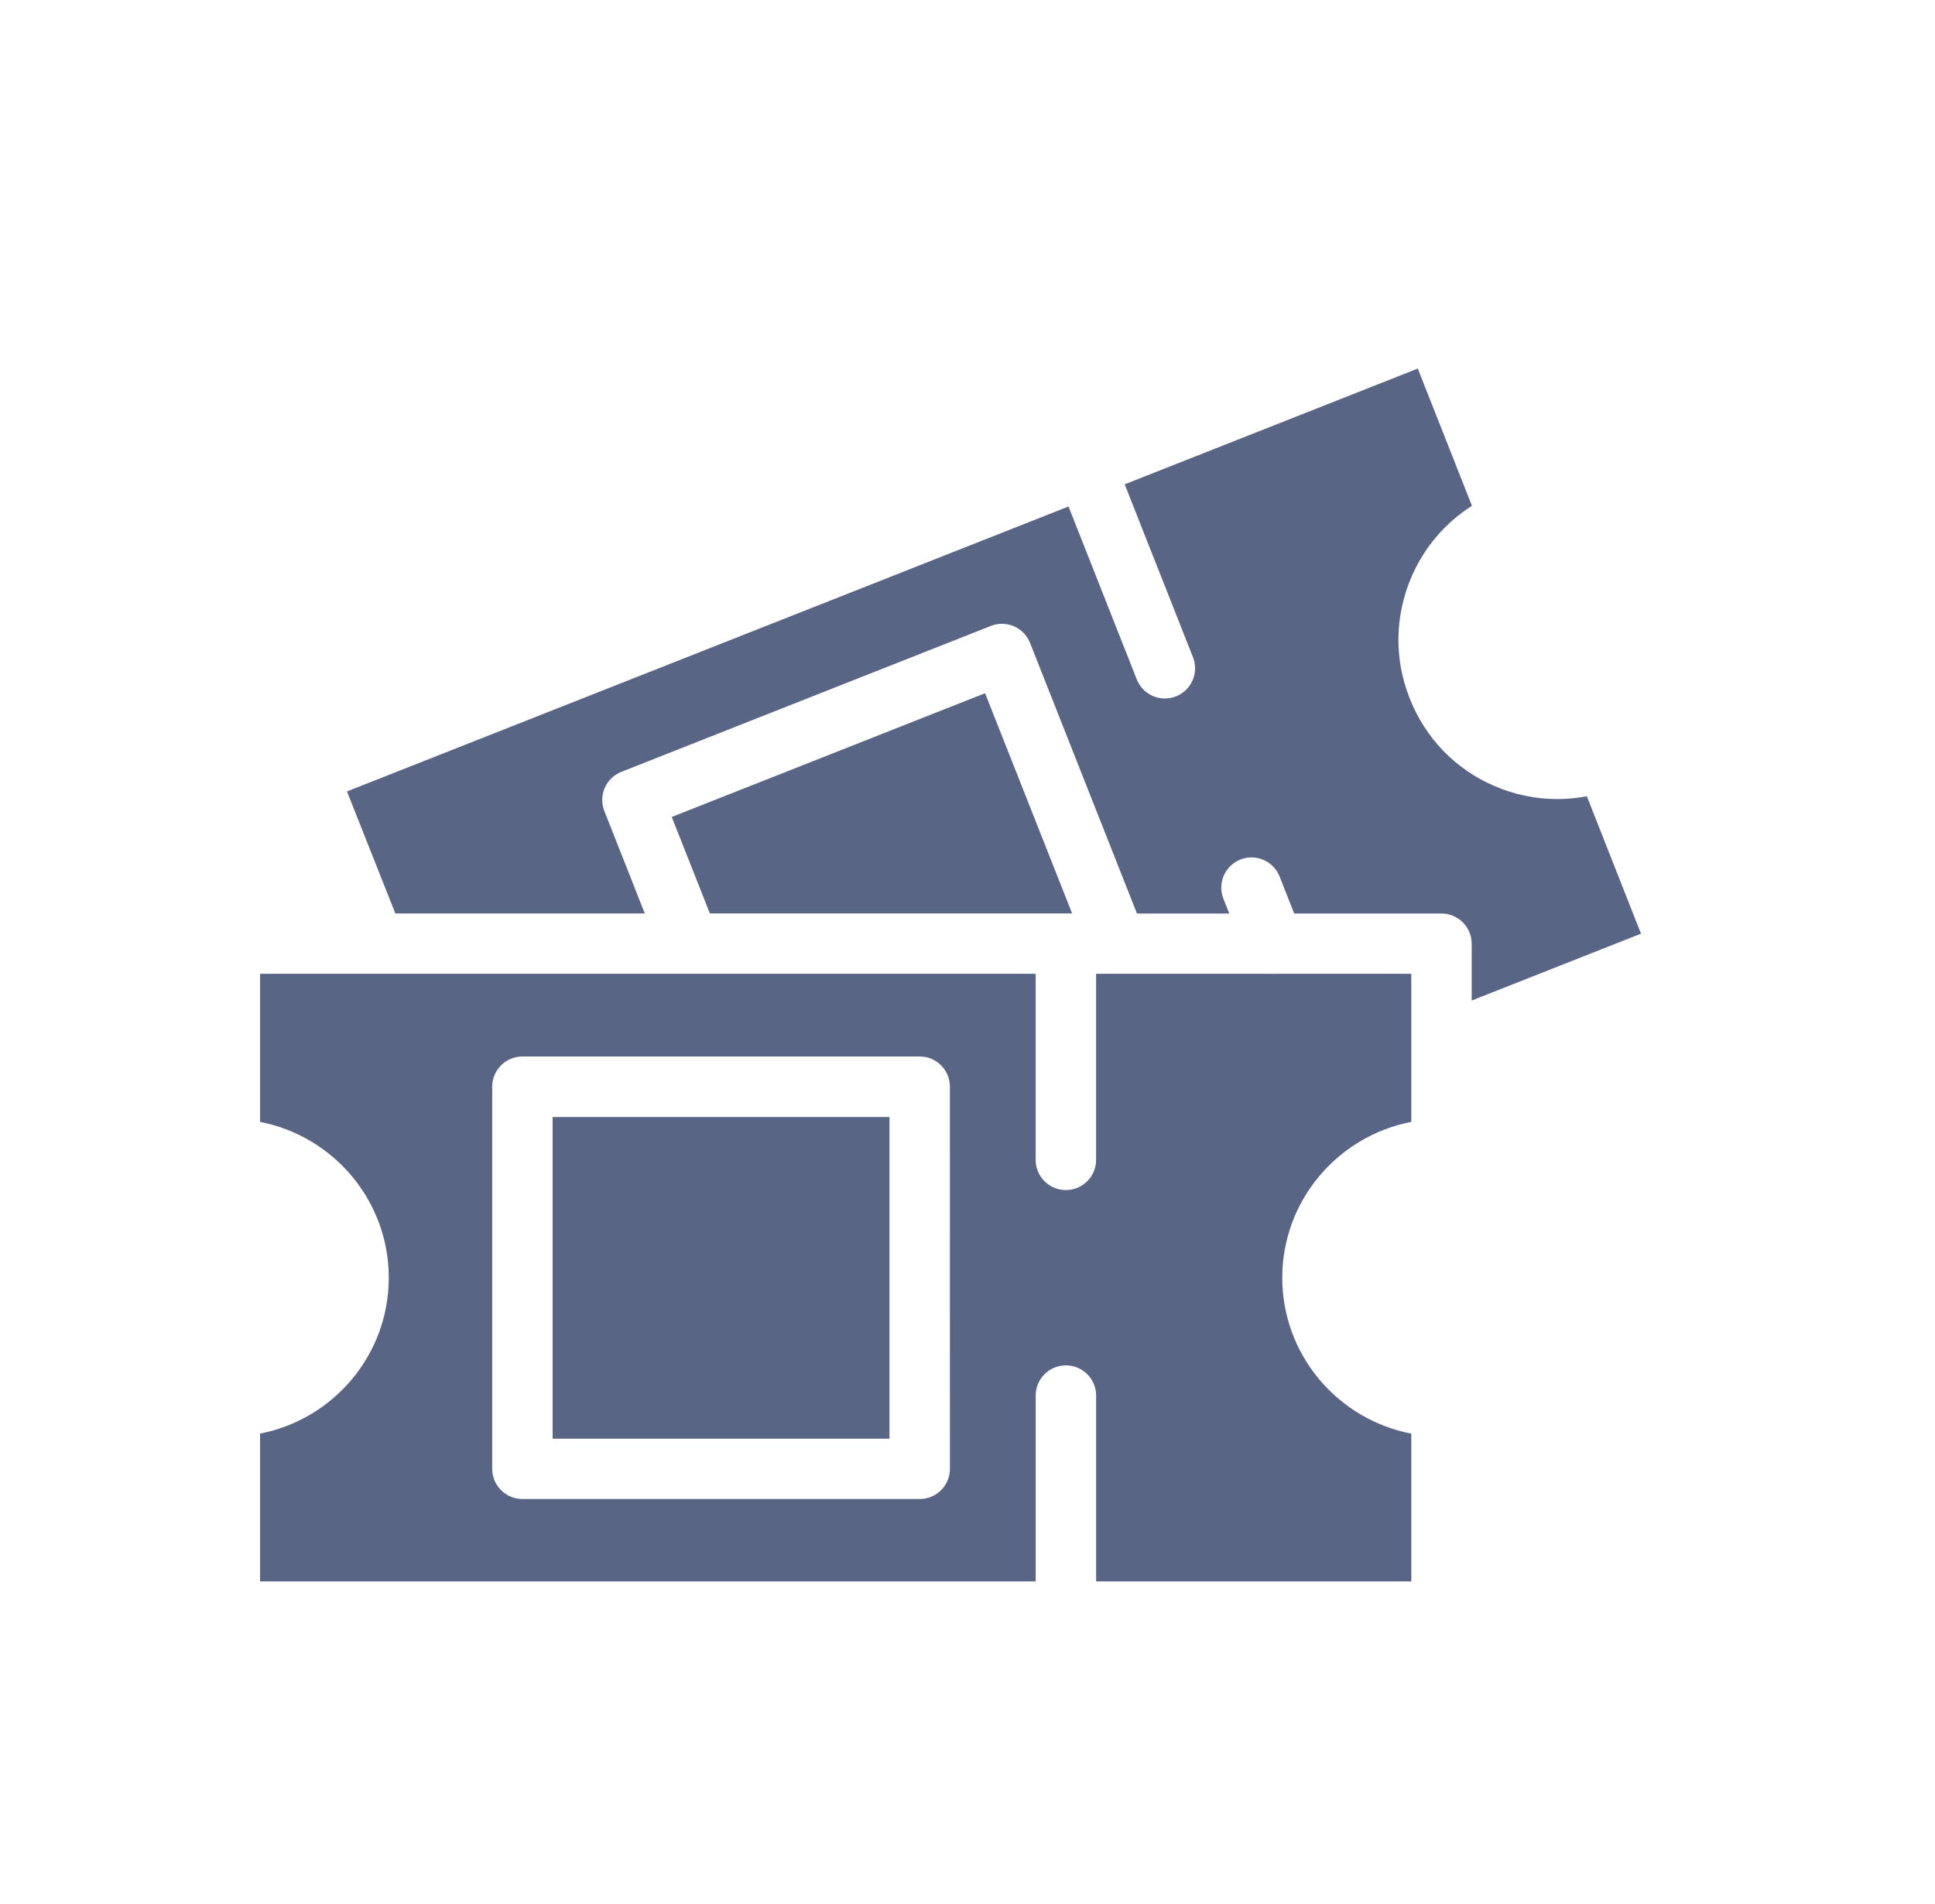 <svg width="63" height="62" viewBox="0 0 63 62" fill="none" xmlns="http://www.w3.org/2000/svg">
<path d="M17.992 36.369H28.96V46.842H17.992V36.369Z" fill="#596584"/>
<path d="M45.949 51.489V46.678C43.56 46.216 41.748 44.119 41.748 41.602C41.748 39.086 43.56 36.988 45.949 36.527V31.705H41.501C41.491 31.705 41.48 31.711 41.471 31.711C41.458 31.711 41.447 31.706 41.433 31.705H36.334H36.322H35.687V37.764C35.687 38.308 35.247 38.747 34.703 38.747C34.159 38.747 33.719 38.307 33.719 37.764V31.705L22.452 31.705C22.449 31.705 22.445 31.707 22.442 31.707C22.439 31.707 22.433 31.705 22.43 31.705H12.208H12.206H12.203H8.467V36.528C10.85 36.989 12.658 39.087 12.658 41.602C12.658 44.117 10.85 46.215 8.467 46.676V51.489H33.72V45.439C33.72 44.895 34.16 44.455 34.704 44.455C35.248 44.455 35.688 44.895 35.688 45.439V51.489L45.949 51.489ZM30.928 47.823C30.928 48.367 30.487 48.806 29.944 48.806H17.009C16.466 48.806 16.025 48.366 16.025 47.823L16.025 35.381C16.025 34.837 16.466 34.398 17.009 34.398H29.944C30.487 34.398 30.927 34.837 30.927 35.381L30.928 47.823Z" fill="#596584"/>
<path d="M50.694 26.016C49.997 26.016 49.302 25.873 48.644 25.587C47.377 25.038 46.403 24.027 45.898 22.74C45.387 21.458 45.409 20.049 45.957 18.779C46.373 17.815 47.057 17.02 47.924 16.468L46.16 12L36.618 15.769L38.841 21.397C39.041 21.903 38.793 22.473 38.287 22.673C38.169 22.719 38.046 22.742 37.926 22.742C37.535 22.742 37.165 22.506 37.011 22.119L34.789 16.491L11.297 25.768L12.872 29.741H20.993L19.677 26.406C19.477 25.9 19.725 25.329 20.231 25.13L32.261 20.379C32.766 20.179 33.337 20.427 33.537 20.933L37.017 29.742H40.022L39.832 29.261C39.632 28.755 39.88 28.185 40.386 27.985C40.889 27.786 41.462 28.033 41.662 28.539L42.137 29.743H46.931C47.475 29.743 47.915 30.184 47.915 30.727V32.576L53.428 30.399L51.665 25.926C51.342 25.985 51.017 26.017 50.693 26.017L50.694 26.016Z" fill="#596584"/>
<path d="M32.072 22.57L21.871 26.599L23.112 29.74H34.906L32.072 22.57Z" fill="#596584"/>
</svg>
